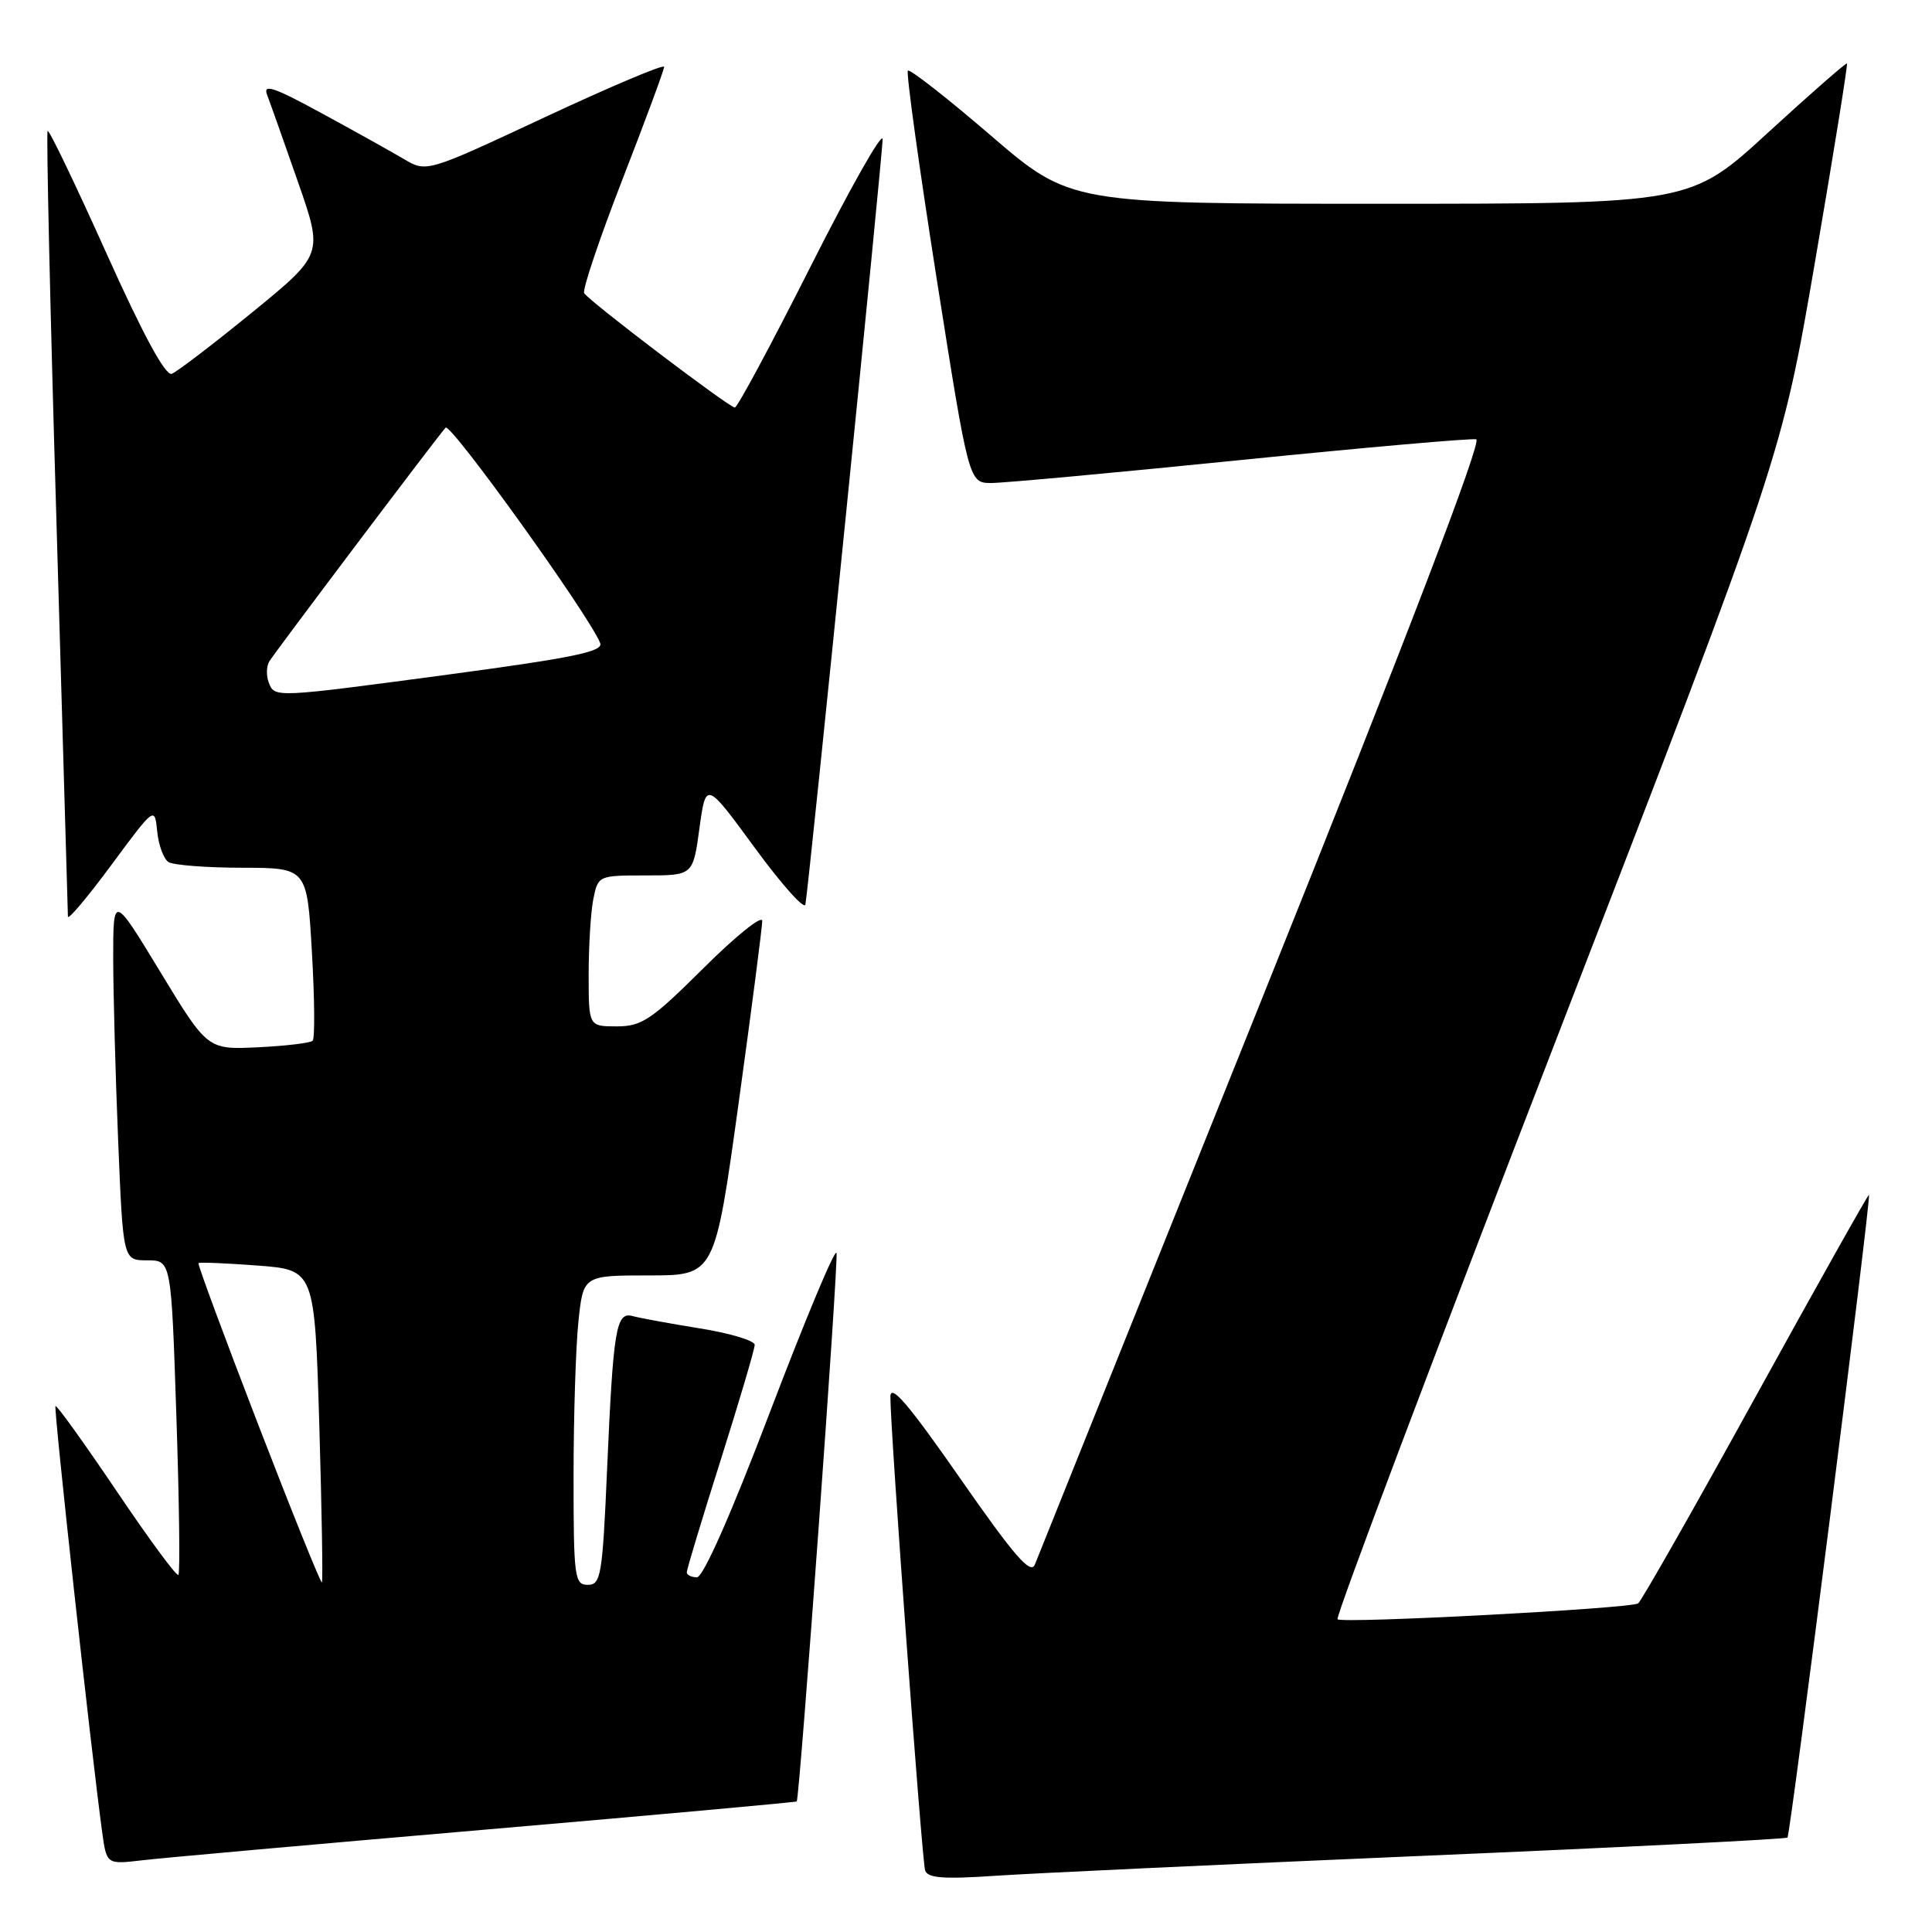 <?xml version="1.0" encoding="UTF-8" standalone="no"?>
<!DOCTYPE svg PUBLIC "-//W3C//DTD SVG 1.1//EN" "http://www.w3.org/Graphics/SVG/1.1/DTD/svg11.dtd" >
<svg xmlns="http://www.w3.org/2000/svg" xmlns:xlink="http://www.w3.org/1999/xlink" version="1.1" viewBox="0 0 256 256">
 <g >
 <path fill="currentColor"
d=" M 188.48 245.91 C 214.88 244.79 236.64 243.69 236.85 243.49 C 237.24 243.09 247.96 158.63 247.65 158.32 C 247.55 158.22 240.79 170.26 232.62 185.08 C 224.46 199.90 217.45 212.22 217.06 212.46 C 215.95 213.15 177.82 215.16 177.23 214.56 C 176.94 214.27 190.06 179.49 206.39 137.27 C 236.07 60.50 236.07 60.50 240.52 34.57 C 242.97 20.30 244.86 8.53 244.73 8.41 C 244.61 8.29 239.89 12.42 234.25 17.59 C 224.00 27.00 224.00 27.00 182.90 27.00 C 141.81 27.00 141.81 27.00 131.28 17.95 C 125.50 12.98 120.55 9.11 120.30 9.36 C 120.05 9.61 121.77 22.01 124.11 36.91 C 128.38 64.00 128.38 64.00 131.37 64.00 C 133.01 64.00 147.86 62.63 164.37 60.96 C 180.87 59.29 194.93 58.06 195.61 58.21 C 196.41 58.40 186.45 84.41 167.35 132.00 C 151.12 172.43 137.53 206.31 137.13 207.30 C 136.58 208.70 134.44 206.25 127.21 195.87 C 120.38 186.06 118.00 183.28 117.98 185.07 C 117.95 189.21 122.15 246.42 122.58 247.83 C 122.90 248.85 124.95 249.02 131.75 248.56 C 136.56 248.23 162.09 247.04 188.48 245.91 Z  M 64.47 242.42 C 87.01 240.48 105.50 238.80 105.57 238.70 C 105.98 238.05 111.14 166.91 110.84 166.02 C 110.64 165.41 106.70 174.84 102.08 186.96 C 96.89 200.61 93.18 209.00 92.35 209.00 C 91.61 209.00 91.00 208.70 91.00 208.33 C 91.00 207.97 93.02 201.27 95.50 193.45 C 97.97 185.63 100.00 178.77 100.00 178.20 C 100.00 177.64 96.74 176.66 92.75 176.02 C 88.76 175.38 84.75 174.64 83.84 174.39 C 81.63 173.77 81.26 176.01 80.44 194.75 C 79.83 208.79 79.62 210.00 77.89 210.00 C 76.13 210.00 76.00 209.05 76.00 195.65 C 76.00 187.75 76.29 178.53 76.64 175.15 C 77.28 169.00 77.28 169.00 86.00 169.00 C 94.71 169.00 94.71 169.00 97.86 146.25 C 99.59 133.74 101.00 122.84 101.00 122.02 C 101.00 121.21 97.50 124.02 93.23 128.27 C 86.32 135.14 85.04 136.00 81.73 136.00 C 78.00 136.00 78.00 136.00 78.00 129.12 C 78.00 125.34 78.28 120.84 78.62 119.12 C 79.25 116.02 79.30 116.00 85.54 116.00 C 91.83 116.00 91.83 116.00 92.68 109.75 C 93.54 103.50 93.54 103.50 100.02 112.35 C 103.58 117.21 106.60 120.59 106.72 119.85 C 107.28 116.49 116.99 20.16 116.95 18.44 C 116.92 17.37 112.64 24.94 107.44 35.25 C 102.24 45.56 97.71 54.00 97.37 54.00 C 96.62 54.00 78.08 39.93 77.41 38.85 C 77.14 38.42 79.42 31.66 82.46 23.82 C 85.51 15.99 88.00 9.25 88.00 8.86 C 88.00 8.46 80.92 11.46 72.26 15.50 C 56.52 22.86 56.52 22.86 53.51 21.07 C 51.85 20.09 46.94 17.35 42.58 14.98 C 36.24 11.53 34.81 11.05 35.40 12.59 C 35.80 13.64 37.64 18.82 39.48 24.10 C 42.83 33.70 42.83 33.70 33.43 41.38 C 28.25 45.60 23.46 49.27 22.76 49.53 C 21.93 49.85 18.96 44.37 14.08 33.51 C 10.00 24.43 6.51 17.16 6.31 17.35 C 6.12 17.55 6.64 40.83 7.48 69.10 C 8.31 97.37 8.99 120.93 9.00 121.45 C 9.00 121.97 11.59 118.90 14.75 114.62 C 20.50 106.85 20.50 106.85 20.83 110.17 C 21.01 111.99 21.69 113.82 22.33 114.23 C 22.97 114.63 27.37 114.98 32.10 114.98 C 40.69 115.00 40.69 115.00 41.33 126.18 C 41.69 132.33 41.73 137.60 41.43 137.90 C 41.14 138.20 37.88 138.59 34.20 138.77 C 27.50 139.09 27.50 139.09 21.25 128.80 C 15.00 118.51 15.00 118.51 15.00 127.01 C 15.01 131.68 15.30 142.59 15.66 151.25 C 16.31 167.00 16.31 167.00 19.50 167.00 C 22.69 167.00 22.69 167.00 23.37 187.64 C 23.75 198.99 23.87 208.46 23.64 208.69 C 23.41 208.92 19.72 203.91 15.44 197.56 C 11.15 191.21 7.52 186.15 7.35 186.31 C 7.09 186.58 12.08 232.10 13.54 242.78 C 14.13 247.05 14.13 247.05 18.82 246.50 C 21.39 246.19 41.94 244.36 64.47 242.42 Z  M 34.22 188.78 C 29.73 177.14 26.16 167.50 26.30 167.37 C 26.44 167.23 29.95 167.38 34.12 167.69 C 41.69 168.27 41.69 168.27 42.31 188.84 C 42.64 200.16 42.80 209.53 42.65 209.68 C 42.51 209.82 38.71 200.42 34.22 188.78 Z  M 35.60 90.41 C 35.27 89.54 35.30 88.30 35.67 87.66 C 36.34 86.53 57.60 58.33 59.04 56.67 C 59.69 55.93 78.18 81.70 79.53 85.22 C 79.96 86.33 75.94 87.16 59.78 89.33 C 36.17 92.49 36.40 92.48 35.60 90.41 Z "/>
</g>
</svg>